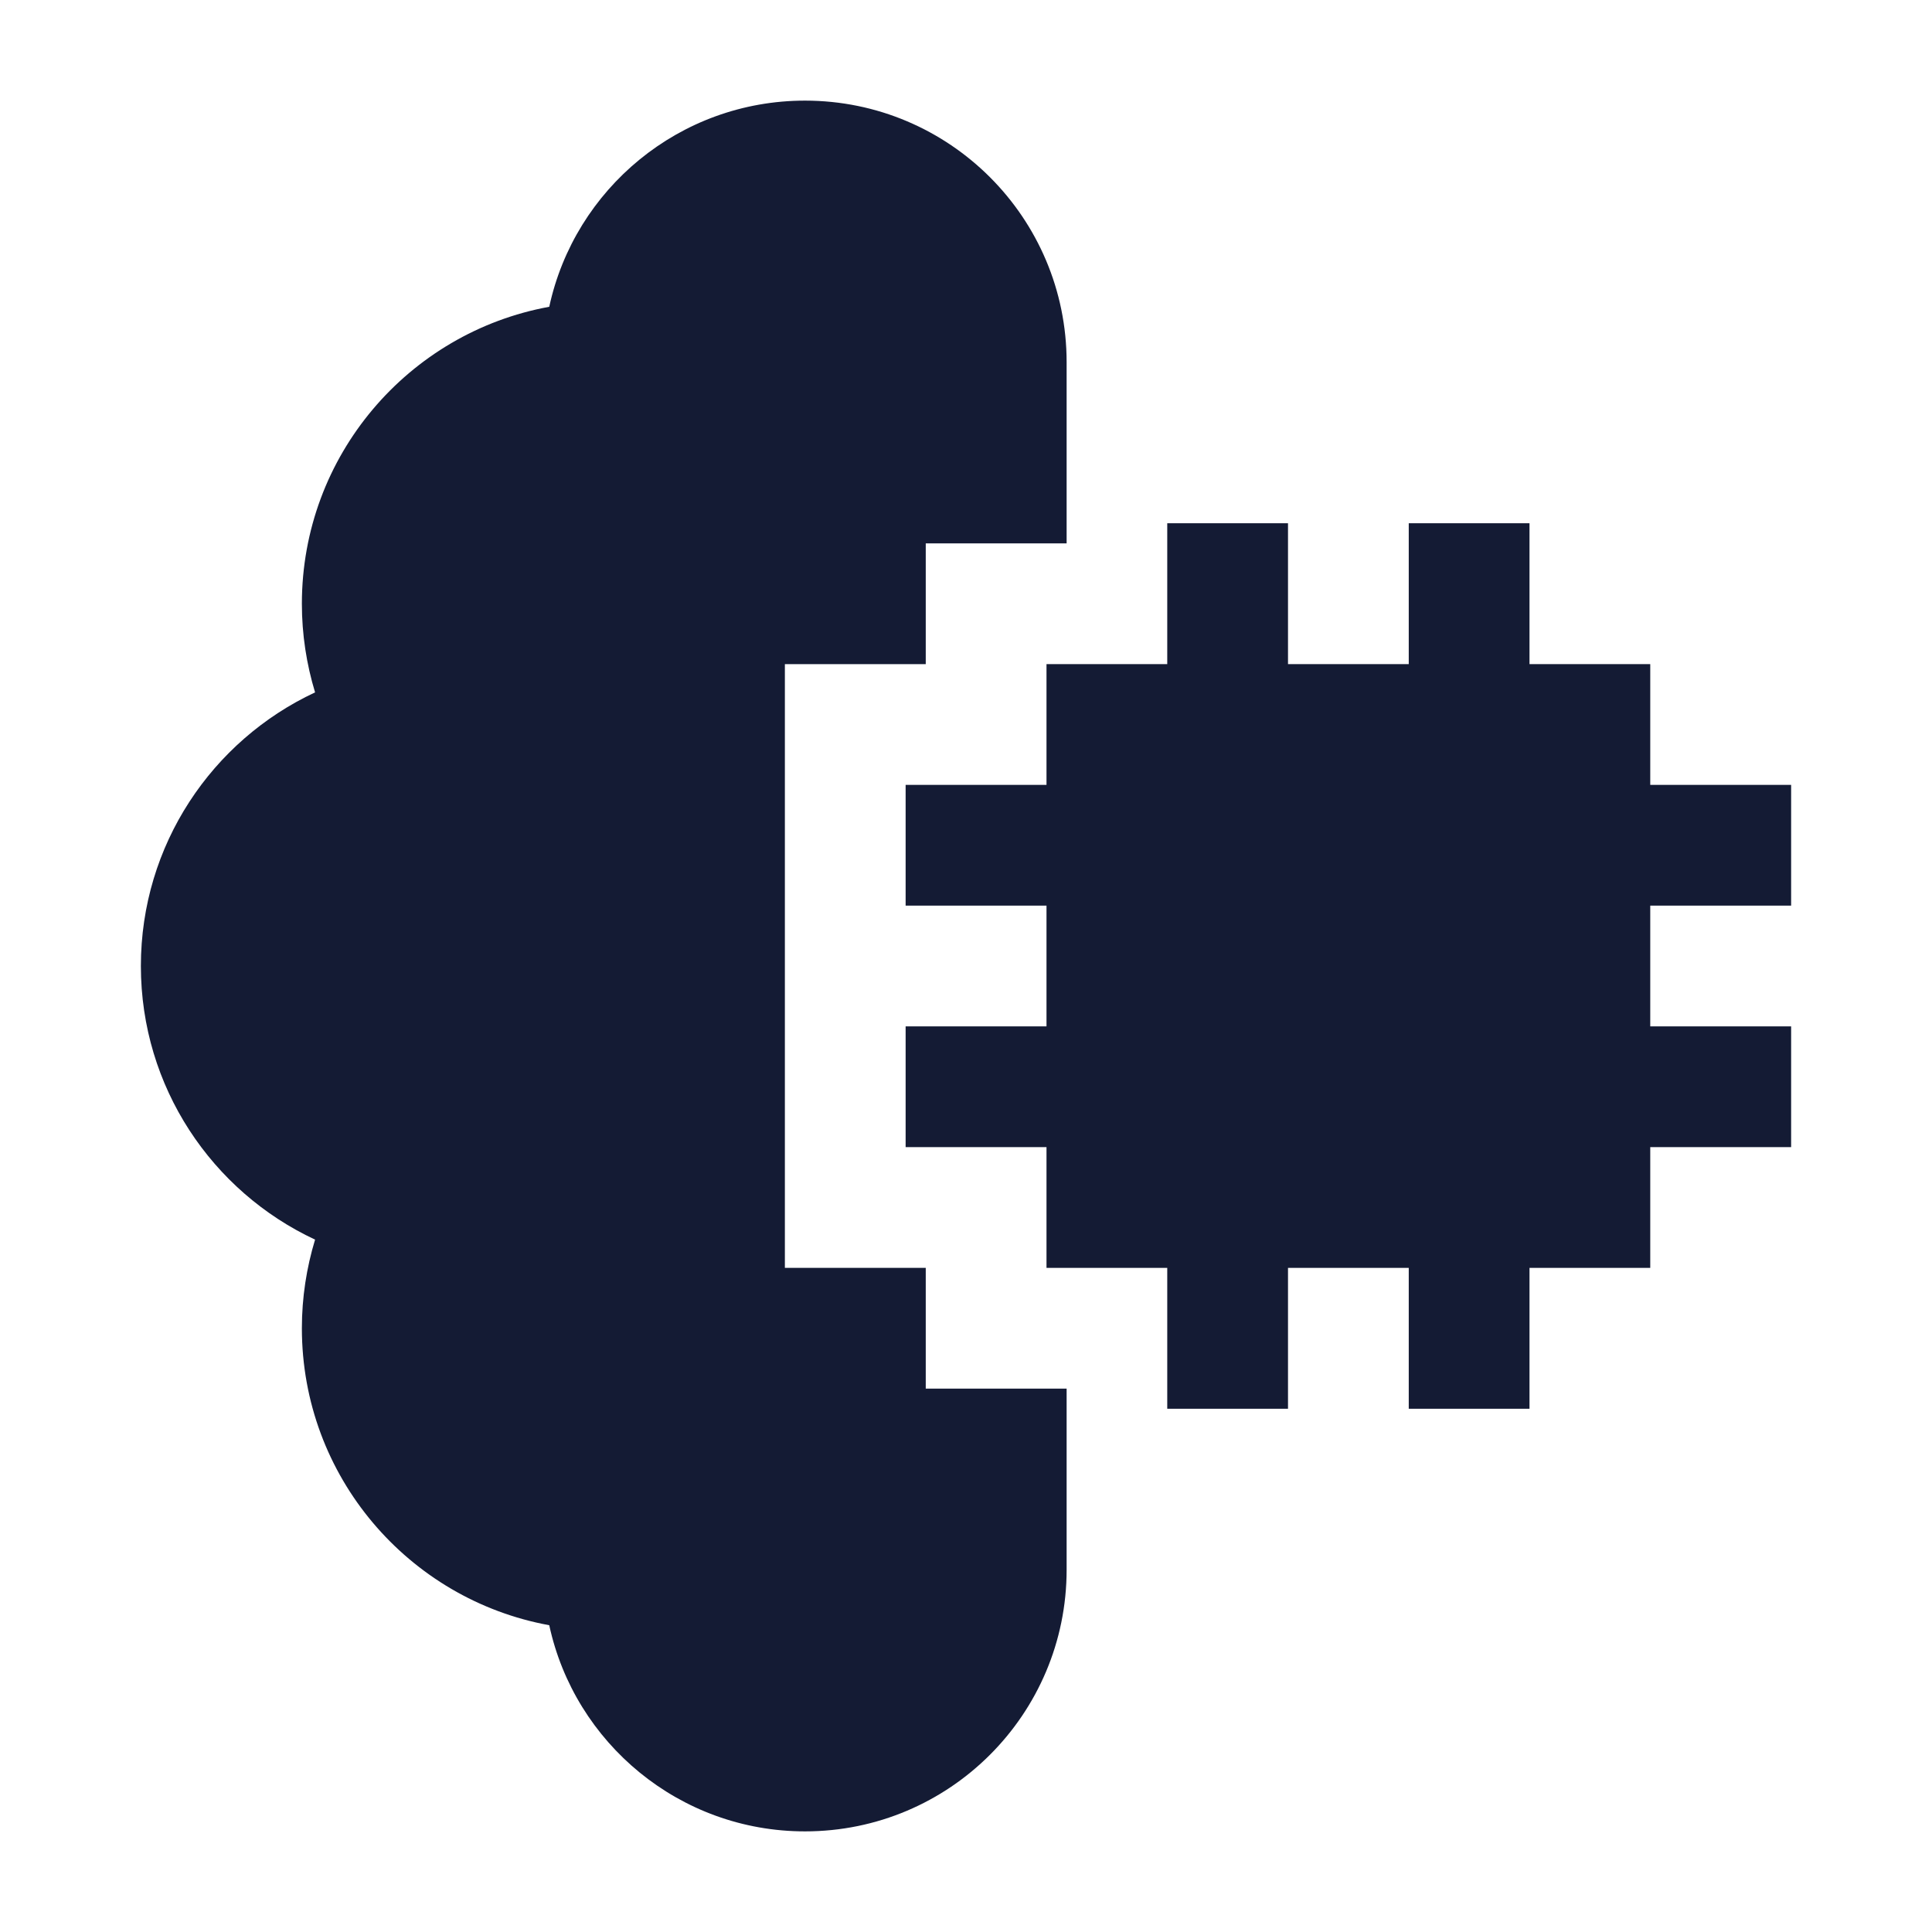 <svg width="24" height="24" viewBox="0 0 24 24" fill="none" xmlns="http://www.w3.org/2000/svg">
<path d="M14.5 8.25V6.5H16V8.25H17.5V6.5H19V8.25H20.5V9.75H22.25V11.25H20.5V12.75H22.25V14.25H20.5V15.75H19V17.5H17.5V15.75H16V17.5H14.5V15.75H13V14.25H11.25V12.75H13V11.25H11.25V9.75H13V8.25H14.5Z" fill="#141B34"/>
<path d="M13.25 6.75V4.5C13.25 2.705 11.795 1.25 10 1.25C8.442 1.25 7.139 2.347 6.823 3.811C5.075 4.13 3.75 5.66 3.75 7.5C3.75 7.883 3.808 8.252 3.914 8.601C2.636 9.198 1.75 10.495 1.75 12C1.75 13.505 2.636 14.802 3.914 15.399C3.808 15.748 3.75 16.117 3.75 16.5C3.75 18.34 5.075 19.87 6.823 20.189C7.139 21.653 8.442 22.75 10 22.75C11.795 22.75 13.25 21.295 13.25 19.5V17.25H11.5V15.75H9.75V8.25H11.5V6.75H13.25Z" fill="#141B34"/>
</svg>
